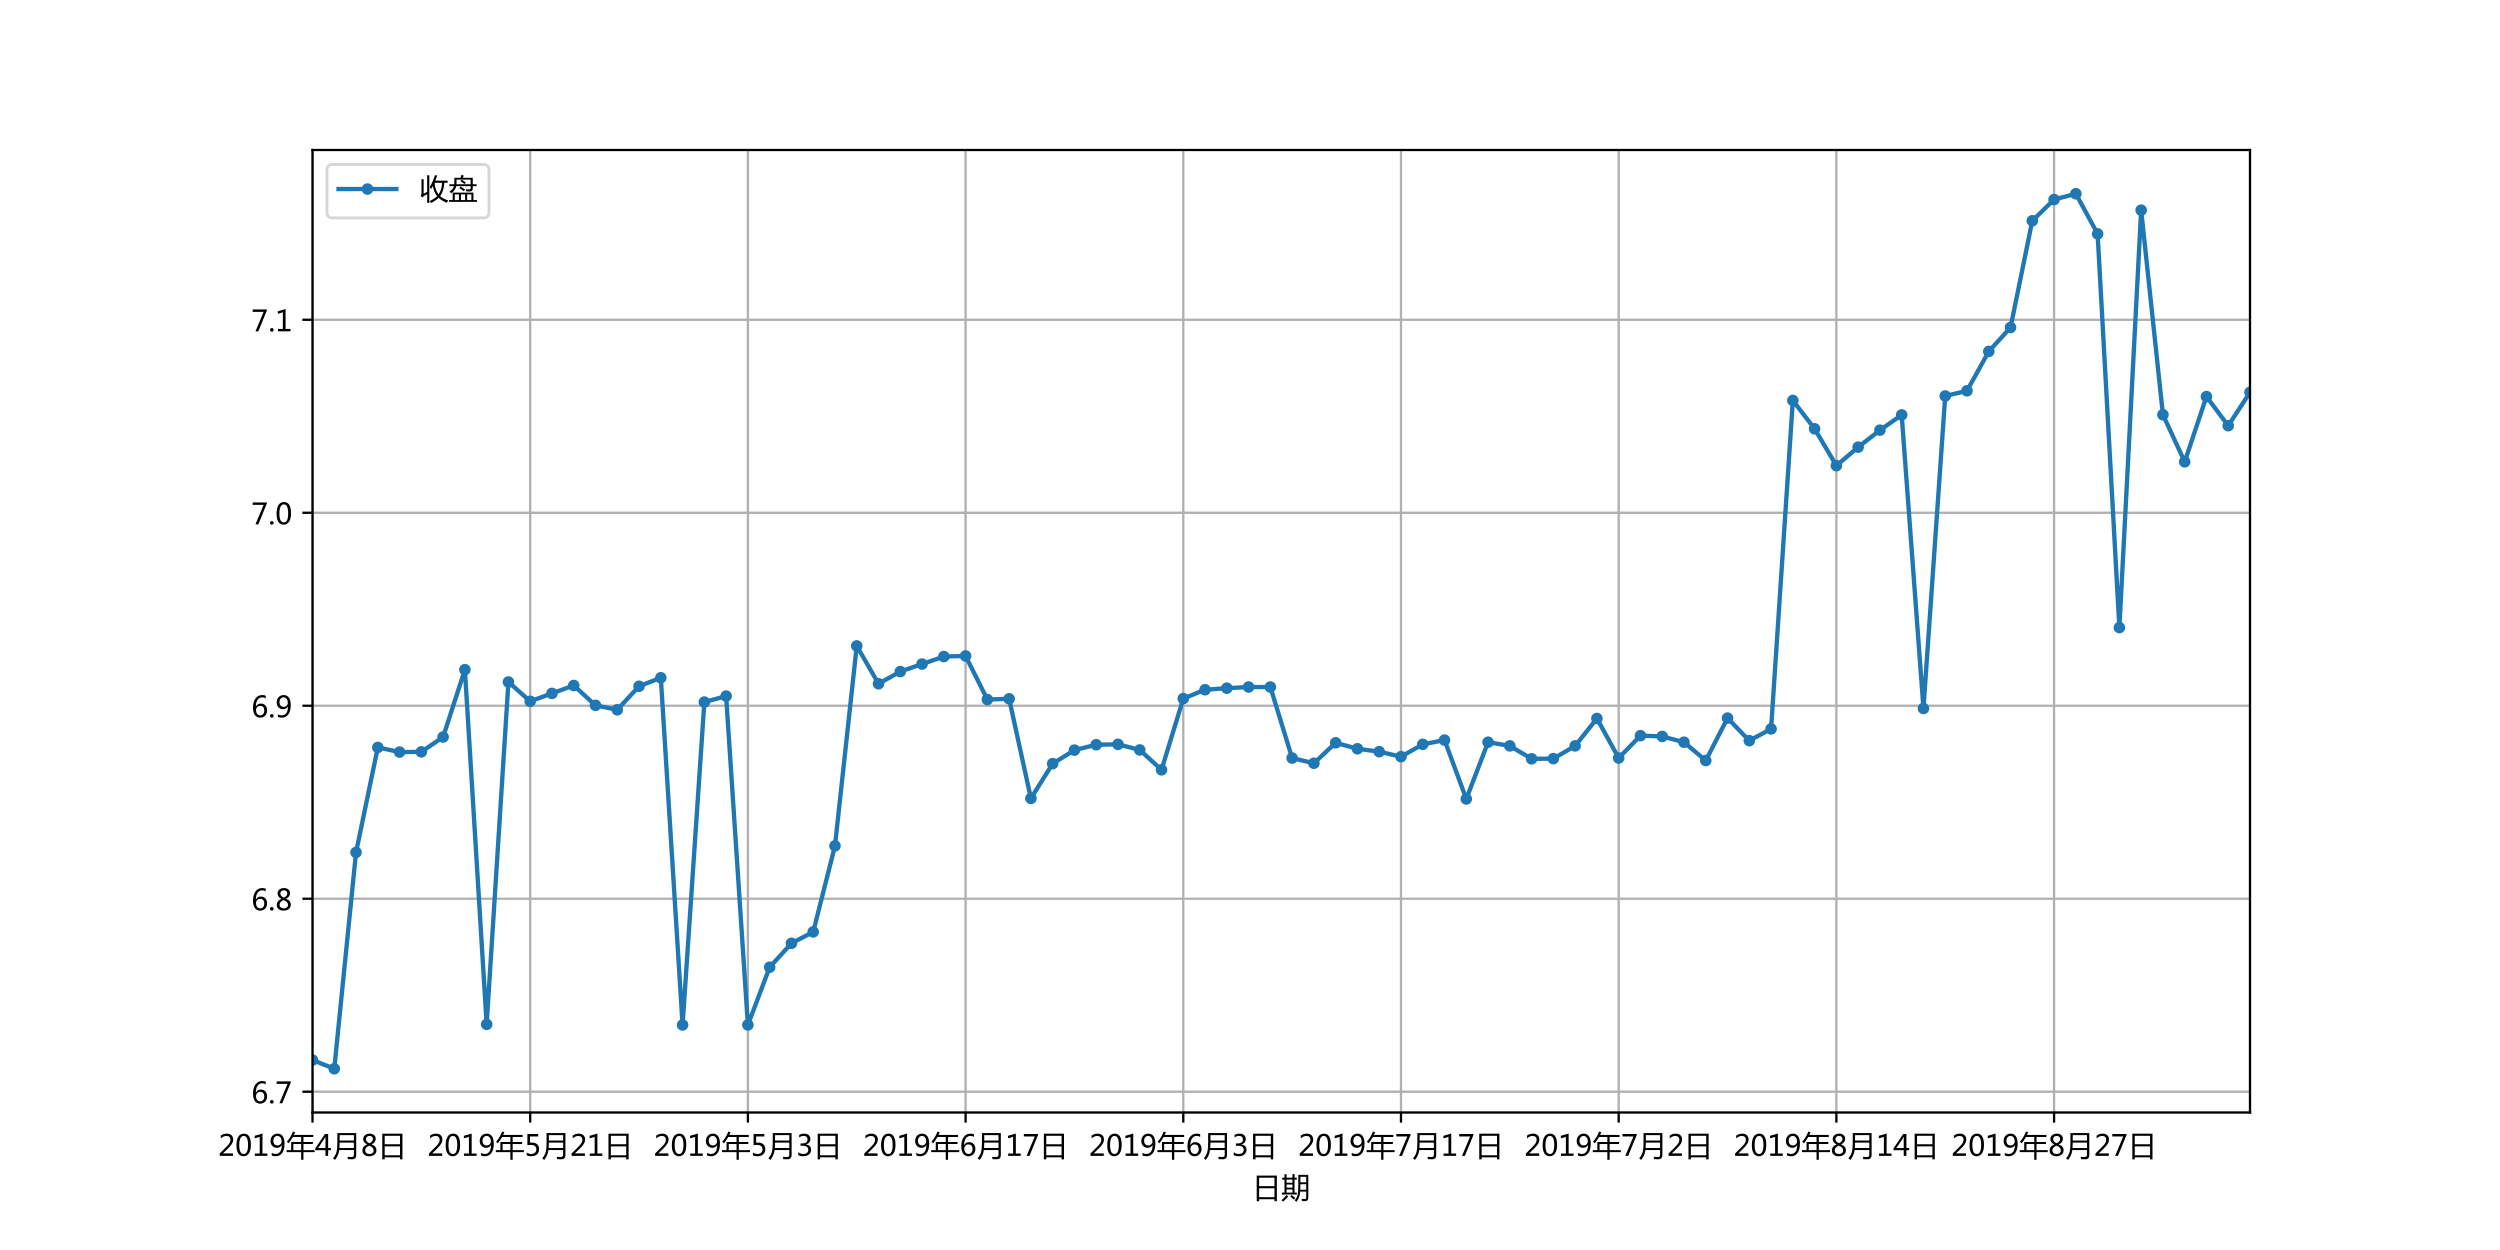 <?xml version="1.0" encoding="utf-8" standalone="no"?>
<!DOCTYPE svg PUBLIC "-//W3C//DTD SVG 1.1//EN"
  "http://www.w3.org/Graphics/SVG/1.1/DTD/svg11.dtd">
<!-- Created with matplotlib (http://matplotlib.org/) -->
<svg height="432pt" version="1.1" viewBox="0 0 864 432" width="864pt" xmlns="http://www.w3.org/2000/svg" xmlns:xlink="http://www.w3.org/1999/xlink">
 <defs>
  <style type="text/css">
*{stroke-linecap:butt;stroke-linejoin:round;}
  </style>
 </defs>
 <g id="figure_1">
  <g id="patch_1">
   <path d="M 0 432 
L 864 432 
L 864 0 
L 0 0 
z
" style="fill:#ffffff;"/>
  </g>
  <g id="axes_1">
   <g id="patch_2">
    <path d="M 108 384.48 
L 777.6 384.48 
L 777.6 51.84 
L 108 51.84 
z
" style="fill:#ffffff;"/>
   </g>
   <g id="matplotlib.axis_1">
    <g id="xtick_1">
     <g id="line2d_1">
      <path clip-path="url(#p404a7eee4e)" d="M 108 384.48 
L 108 51.84 
" style="fill:none;stroke:#b0b0b0;stroke-linecap:square;stroke-width:0.8;"/>
     </g>
     <g id="line2d_2">
      <defs>
       <path d="M 0 0 
L 0 3.5 
" id="mb144f1554c" style="stroke:#000000;stroke-width:0.8;"/>
      </defs>
      <g>
       <use style="stroke:#000000;stroke-width:0.8;" x="108" xlink:href="#mb144f1554c" y="384.48"/>
      </g>
     </g>
     <g id="text_1">
      <!-- 2019年4月8日 -->
      <defs>
       <path d="M 51.172 0 
L 5.172 0 
L 5.172 8.297 
L 27.156 30.219 
Q 36.234 39.312 39.312 44.609 
Q 42.391 49.906 42.391 55.562 
Q 42.391 62.016 38.766 65.453 
Q 35.156 68.891 28.328 68.891 
Q 18.219 68.891 9.031 60.297 
L 9.031 70.016 
Q 17.969 76.906 29.828 76.906 
Q 40.047 76.906 45.953 71.391 
Q 51.859 65.875 51.859 56.547 
Q 51.859 49.516 48.062 42.75 
Q 44.281 35.984 33.734 25.531 
L 16.5 8.688 
L 16.5 8.5 
L 51.172 8.5 
z
" id="MicrosoftYaHei-32"/>
       <path d="M 4.438 36.328 
Q 4.438 56.344 11.078 66.625 
Q 17.719 76.906 30.328 76.906 
Q 54.344 76.906 54.344 38.141 
Q 54.344 19 47.578 8.859 
Q 40.828 -1.266 28.609 -1.266 
Q 17.094 -1.266 10.766 8.344 
Q 4.438 17.969 4.438 36.328 
z
M 14.203 36.766 
Q 14.203 6.641 29.5 6.641 
Q 44.531 6.641 44.531 37.25 
Q 44.531 68.953 29.781 68.953 
Q 14.203 68.953 14.203 36.766 
z
" id="MicrosoftYaHei-30"/>
       <path d="M 52.594 0 
L 9.234 0 
L 9.234 8.25 
L 26.172 8.25 
L 26.172 65.672 
L 8.797 60.641 
L 8.797 69.438 
L 35.688 77.25 
L 35.688 8.25 
L 52.594 8.25 
z
" id="MicrosoftYaHei-31"/>
       <path d="M 9.031 10.25 
Q 15.281 6.641 22.516 6.641 
Q 32.672 6.641 38.25 14.641 
Q 43.844 22.656 43.844 37.406 
Q 43.75 37.312 43.656 37.406 
Q 38.672 27.938 26.906 27.938 
Q 17.391 27.938 11.141 34.469 
Q 4.891 41.016 4.891 51.469 
Q 4.891 62.594 11.719 69.75 
Q 18.562 76.906 29.438 76.906 
Q 40.719 76.906 47.062 68.047 
Q 53.422 59.188 53.422 42.234 
Q 53.422 21.297 45.219 10.016 
Q 37.016 -1.266 22.516 -1.266 
Q 14.547 -1.266 9.031 1.312 
z
M 14.547 52.688 
Q 14.547 45.062 18.453 40.594 
Q 22.359 36.141 29.25 36.141 
Q 35.203 36.141 39.25 40.203 
Q 43.312 44.281 43.312 50.094 
Q 43.312 58.25 39.281 63.594 
Q 35.25 68.953 28.656 68.953 
Q 22.562 68.953 18.547 64.312 
Q 14.547 59.672 14.547 52.688 
z
" id="MicrosoftYaHei-39"/>
       <path d="M 1.859 19.969 
L 17.578 19.969 
L 17.578 47.906 
L 52.156 47.906 
L 52.156 65.281 
L 23.438 65.281 
Q 16.844 53.422 8.688 43.406 
Q 6.156 46.141 2.641 48.875 
Q 16.5 64.5 23.438 83.938 
L 31.453 81.688 
Q 29.391 76.859 27.156 72.312 
L 94.344 72.312 
L 94.344 65.281 
L 60.062 65.281 
L 60.062 47.906 
L 92.672 47.906 
L 92.672 41.062 
L 60.062 41.062 
L 60.062 19.969 
L 98.734 19.969 
L 98.734 12.938 
L 60.062 12.938 
L 60.062 -13.422 
L 52.156 -13.422 
L 52.156 12.938 
L 1.859 12.938 
z
M 25.297 19.969 
L 52.156 19.969 
L 52.156 41.062 
L 25.297 41.062 
z
" id="MicrosoftYaHei-5e74"/>
       <path d="M 55.078 19.625 
L 45.406 19.625 
L 45.406 0 
L 36.141 0 
L 36.141 19.625 
L 0.875 19.625 
L 0.875 25.828 
L 34.328 75.641 
L 45.406 75.641 
L 45.406 27.203 
L 55.078 27.203 
z
M 36.141 27.203 
L 36.141 58.891 
Q 36.141 62.25 36.328 66.656 
L 36.141 66.656 
Q 35.453 64.797 33.25 60.844 
L 10.75 27.203 
z
" id="MicrosoftYaHei-34"/>
       <path d="M 25.047 20.062 
Q 22.859 1.219 10.359 -14.016 
Q 7.234 -10.984 3.609 -8.156 
Q 13.094 2.094 16.312 16.266 
Q 18.562 26.703 18.562 45.172 
L 18.562 78.953 
L 83.797 78.953 
L 83.797 2.781 
Q 83.797 -11.672 70.016 -11.672 
Q 64.266 -11.672 55.172 -11.469 
Q 54.688 -7.953 53.719 -3.266 
Q 62.703 -3.859 67.875 -3.859 
Q 75.781 -3.859 75.781 3.859 
L 75.781 20.062 
z
M 25.828 27.203 
L 75.781 27.203 
L 75.781 45.953 
L 26.562 45.953 
Q 26.562 36.188 25.828 27.203 
z
M 26.562 71.625 
L 26.562 53.078 
L 75.781 53.078 
L 75.781 71.625 
z
" id="MicrosoftYaHei-6708"/>
       <path d="M 21.391 39.797 
Q 7.859 46.094 7.859 58.062 
Q 7.859 66.406 14.203 71.656 
Q 20.562 76.906 30.422 76.906 
Q 39.453 76.906 45.312 71.969 
Q 51.172 67.047 51.172 59.234 
Q 51.172 46.625 37.062 39.844 
L 37.062 39.656 
Q 53.609 33.688 53.609 19.344 
Q 53.609 9.906 46.797 4.312 
Q 39.984 -1.266 27.781 -1.266 
Q 17.781 -1.266 11.469 4.25 
Q 5.172 9.766 5.172 18.562 
Q 5.172 33.016 21.391 39.594 
z
M 41.5 58.109 
Q 41.5 63.188 38.328 66.109 
Q 35.156 69.047 29.734 69.047 
Q 24.656 69.047 21.094 65.984 
Q 17.531 62.938 17.531 58.203 
Q 17.531 48.734 29.391 43.797 
Q 41.5 48.828 41.5 58.109 
z
M 28.812 35.25 
Q 14.797 29.594 14.797 19.047 
Q 14.797 13.578 18.891 10.062 
Q 23 6.547 29.594 6.547 
Q 35.984 6.547 39.984 10.031 
Q 44 13.531 44 18.75 
Q 44 29.734 28.812 35.25 
z
" id="MicrosoftYaHei-38"/>
       <path d="M 15.234 76.703 
L 84.859 76.703 
L 84.859 -11.969 
L 76.562 -11.969 
L 76.562 -5.031 
L 23.531 -5.031 
L 23.531 -11.969 
L 15.234 -11.969 
z
M 23.531 32.859 
L 23.531 2.094 
L 76.562 2.094 
L 76.562 32.859 
z
M 23.531 69.391 
L 23.531 40.188 
L 76.562 40.188 
L 76.562 69.391 
z
" id="MicrosoftYaHei-65e5"/>
      </defs>
      <g transform="translate(75.408 399.474)scale(0.1 -0.1)">
       <use xlink:href="#MicrosoftYaHei-32"/>
       <use x="58.643" xlink:href="#MicrosoftYaHei-30"/>
       <use x="117.285" xlink:href="#MicrosoftYaHei-31"/>
       <use x="175.928" xlink:href="#MicrosoftYaHei-39"/>
       <use x="234.57" xlink:href="#MicrosoftYaHei-5e74"/>
       <use x="334.57" xlink:href="#MicrosoftYaHei-34"/>
       <use x="393.213" xlink:href="#MicrosoftYaHei-6708"/>
       <use x="493.213" xlink:href="#MicrosoftYaHei-38"/>
       <use x="551.855" xlink:href="#MicrosoftYaHei-65e5"/>
      </g>
     </g>
    </g>
    <g id="xtick_2">
     <g id="line2d_3">
      <path clip-path="url(#p404a7eee4e)" d="M 183.236 384.48 
L 183.236 51.84 
" style="fill:none;stroke:#b0b0b0;stroke-linecap:square;stroke-width:0.8;"/>
     </g>
     <g id="line2d_4">
      <g>
       <use style="stroke:#000000;stroke-width:0.8;" x="183.236" xlink:href="#mb144f1554c" y="384.48"/>
      </g>
     </g>
     <g id="text_2">
      <!-- 2019年5月21日 -->
      <defs>
       <path d="M 8.641 11.625 
Q 16.266 6.641 24.516 6.641 
Q 32.328 6.641 37.109 11 
Q 41.891 15.375 41.891 22.609 
Q 41.891 29.891 37.031 33.891 
Q 32.172 37.891 22.953 37.891 
Q 18.5 37.891 10.984 37.203 
L 10.984 75.641 
L 48.188 75.641 
L 48.188 67.188 
L 19.875 67.188 
L 19.875 45.797 
Q 24.125 46.047 26.266 46.047 
Q 38.234 46.047 44.922 39.984 
Q 51.609 33.938 51.609 23.297 
Q 51.609 12.312 44.422 5.516 
Q 37.25 -1.266 24.609 -1.266 
Q 14.016 -1.266 8.641 1.859 
z
" id="MicrosoftYaHei-35"/>
      </defs>
      <g transform="translate(147.712 399.474)scale(0.1 -0.1)">
       <use xlink:href="#MicrosoftYaHei-32"/>
       <use x="58.643" xlink:href="#MicrosoftYaHei-30"/>
       <use x="117.285" xlink:href="#MicrosoftYaHei-31"/>
       <use x="175.928" xlink:href="#MicrosoftYaHei-39"/>
       <use x="234.57" xlink:href="#MicrosoftYaHei-5e74"/>
       <use x="334.57" xlink:href="#MicrosoftYaHei-35"/>
       <use x="393.213" xlink:href="#MicrosoftYaHei-6708"/>
       <use x="493.213" xlink:href="#MicrosoftYaHei-32"/>
       <use x="551.855" xlink:href="#MicrosoftYaHei-31"/>
       <use x="610.498" xlink:href="#MicrosoftYaHei-65e5"/>
      </g>
     </g>
    </g>
    <g id="xtick_3">
     <g id="line2d_5">
      <path clip-path="url(#p404a7eee4e)" d="M 258.472 384.48 
L 258.472 51.84 
" style="fill:none;stroke:#b0b0b0;stroke-linecap:square;stroke-width:0.8;"/>
     </g>
     <g id="line2d_6">
      <g>
       <use style="stroke:#000000;stroke-width:0.8;" x="258.472" xlink:href="#mb144f1554c" y="384.48"/>
      </g>
     </g>
     <g id="text_3">
      <!-- 2019年5月3日 -->
      <defs>
       <path d="M 6.984 12.641 
Q 14.75 6.641 24.516 6.641 
Q 32.328 6.641 36.891 10.469 
Q 41.453 14.312 41.453 20.75 
Q 41.453 35.109 20.906 35.109 
L 14.594 35.109 
L 14.594 43.016 
L 20.609 43.016 
Q 38.812 43.016 38.812 56.5 
Q 38.812 68.953 24.906 68.953 
Q 16.938 68.953 9.906 63.578 
L 9.906 72.609 
Q 17.328 76.906 27.25 76.906 
Q 36.922 76.906 42.781 71.844 
Q 48.641 66.797 48.641 58.734 
Q 48.641 43.891 33.5 39.656 
L 33.5 39.453 
Q 41.703 38.578 46.453 33.672 
Q 51.219 28.766 51.219 21.438 
Q 51.219 11.234 43.875 4.984 
Q 36.531 -1.266 24.312 -1.266 
Q 13.578 -1.266 6.984 2.734 
z
" id="MicrosoftYaHei-33"/>
      </defs>
      <g transform="translate(225.88 399.474)scale(0.1 -0.1)">
       <use xlink:href="#MicrosoftYaHei-32"/>
       <use x="58.643" xlink:href="#MicrosoftYaHei-30"/>
       <use x="117.285" xlink:href="#MicrosoftYaHei-31"/>
       <use x="175.928" xlink:href="#MicrosoftYaHei-39"/>
       <use x="234.57" xlink:href="#MicrosoftYaHei-5e74"/>
       <use x="334.57" xlink:href="#MicrosoftYaHei-35"/>
       <use x="393.213" xlink:href="#MicrosoftYaHei-6708"/>
       <use x="493.213" xlink:href="#MicrosoftYaHei-33"/>
       <use x="551.855" xlink:href="#MicrosoftYaHei-65e5"/>
      </g>
     </g>
    </g>
    <g id="xtick_4">
     <g id="line2d_7">
      <path clip-path="url(#p404a7eee4e)" d="M 333.708 384.48 
L 333.708 51.84 
" style="fill:none;stroke:#b0b0b0;stroke-linecap:square;stroke-width:0.8;"/>
     </g>
     <g id="line2d_8">
      <g>
       <use style="stroke:#000000;stroke-width:0.8;" x="333.708" xlink:href="#mb144f1554c" y="384.48"/>
      </g>
     </g>
     <g id="text_4">
      <!-- 2019年6月17日 -->
      <defs>
       <path d="M 49.703 65.922 
Q 43.797 68.953 37.359 68.953 
Q 27.547 68.953 21.578 60.406 
Q 15.625 51.859 15.531 37.062 
L 15.766 37.062 
Q 21.141 47.469 32.906 47.469 
Q 42.719 47.469 48.578 41.062 
Q 54.438 34.672 54.438 24.078 
Q 54.438 12.984 47.672 5.859 
Q 40.922 -1.266 30.422 -1.266 
Q 18.891 -1.266 12.328 7.734 
Q 5.766 16.75 5.766 33.297 
Q 5.766 53.328 14.375 65.109 
Q 23 76.906 37.062 76.906 
Q 45.125 76.906 49.703 74.703 
z
M 16.109 24.75 
Q 16.109 17.281 20.094 11.953 
Q 24.078 6.641 30.672 6.641 
Q 36.922 6.641 40.828 11.234 
Q 44.734 15.828 44.734 23.047 
Q 44.734 30.859 41.047 35.203 
Q 37.359 39.547 30.562 39.547 
Q 24.125 39.547 20.109 35.156 
Q 16.109 30.766 16.109 24.75 
z
" id="MicrosoftYaHei-36"/>
       <path d="M 53.766 72.312 
L 24.172 0 
L 14.266 0 
L 42.391 67.188 
L 4.594 67.188 
L 4.594 75.641 
L 53.766 75.641 
z
" id="MicrosoftYaHei-37"/>
      </defs>
      <g transform="translate(298.184 399.474)scale(0.1 -0.1)">
       <use xlink:href="#MicrosoftYaHei-32"/>
       <use x="58.643" xlink:href="#MicrosoftYaHei-30"/>
       <use x="117.285" xlink:href="#MicrosoftYaHei-31"/>
       <use x="175.928" xlink:href="#MicrosoftYaHei-39"/>
       <use x="234.57" xlink:href="#MicrosoftYaHei-5e74"/>
       <use x="334.57" xlink:href="#MicrosoftYaHei-36"/>
       <use x="393.213" xlink:href="#MicrosoftYaHei-6708"/>
       <use x="493.213" xlink:href="#MicrosoftYaHei-31"/>
       <use x="551.855" xlink:href="#MicrosoftYaHei-37"/>
       <use x="610.498" xlink:href="#MicrosoftYaHei-65e5"/>
      </g>
     </g>
    </g>
    <g id="xtick_5">
     <g id="line2d_9">
      <path clip-path="url(#p404a7eee4e)" d="M 408.944 384.48 
L 408.944 51.84 
" style="fill:none;stroke:#b0b0b0;stroke-linecap:square;stroke-width:0.8;"/>
     </g>
     <g id="line2d_10">
      <g>
       <use style="stroke:#000000;stroke-width:0.8;" x="408.944" xlink:href="#mb144f1554c" y="384.48"/>
      </g>
     </g>
     <g id="text_5">
      <!-- 2019年6月3日 -->
      <g transform="translate(376.352 399.474)scale(0.1 -0.1)">
       <use xlink:href="#MicrosoftYaHei-32"/>
       <use x="58.643" xlink:href="#MicrosoftYaHei-30"/>
       <use x="117.285" xlink:href="#MicrosoftYaHei-31"/>
       <use x="175.928" xlink:href="#MicrosoftYaHei-39"/>
       <use x="234.57" xlink:href="#MicrosoftYaHei-5e74"/>
       <use x="334.57" xlink:href="#MicrosoftYaHei-36"/>
       <use x="393.213" xlink:href="#MicrosoftYaHei-6708"/>
       <use x="493.213" xlink:href="#MicrosoftYaHei-33"/>
       <use x="551.855" xlink:href="#MicrosoftYaHei-65e5"/>
      </g>
     </g>
    </g>
    <g id="xtick_6">
     <g id="line2d_11">
      <path clip-path="url(#p404a7eee4e)" d="M 484.18 384.48 
L 484.18 51.84 
" style="fill:none;stroke:#b0b0b0;stroke-linecap:square;stroke-width:0.8;"/>
     </g>
     <g id="line2d_12">
      <g>
       <use style="stroke:#000000;stroke-width:0.8;" x="484.18" xlink:href="#mb144f1554c" y="384.48"/>
      </g>
     </g>
     <g id="text_6">
      <!-- 2019年7月17日 -->
      <g transform="translate(448.656 399.474)scale(0.1 -0.1)">
       <use xlink:href="#MicrosoftYaHei-32"/>
       <use x="58.643" xlink:href="#MicrosoftYaHei-30"/>
       <use x="117.285" xlink:href="#MicrosoftYaHei-31"/>
       <use x="175.928" xlink:href="#MicrosoftYaHei-39"/>
       <use x="234.57" xlink:href="#MicrosoftYaHei-5e74"/>
       <use x="334.57" xlink:href="#MicrosoftYaHei-37"/>
       <use x="393.213" xlink:href="#MicrosoftYaHei-6708"/>
       <use x="493.213" xlink:href="#MicrosoftYaHei-31"/>
       <use x="551.855" xlink:href="#MicrosoftYaHei-37"/>
       <use x="610.498" xlink:href="#MicrosoftYaHei-65e5"/>
      </g>
     </g>
    </g>
    <g id="xtick_7">
     <g id="line2d_13">
      <path clip-path="url(#p404a7eee4e)" d="M 559.416 384.48 
L 559.416 51.84 
" style="fill:none;stroke:#b0b0b0;stroke-linecap:square;stroke-width:0.8;"/>
     </g>
     <g id="line2d_14">
      <g>
       <use style="stroke:#000000;stroke-width:0.8;" x="559.416" xlink:href="#mb144f1554c" y="384.48"/>
      </g>
     </g>
     <g id="text_7">
      <!-- 2019年7月2日 -->
      <g transform="translate(526.824 399.474)scale(0.1 -0.1)">
       <use xlink:href="#MicrosoftYaHei-32"/>
       <use x="58.643" xlink:href="#MicrosoftYaHei-30"/>
       <use x="117.285" xlink:href="#MicrosoftYaHei-31"/>
       <use x="175.928" xlink:href="#MicrosoftYaHei-39"/>
       <use x="234.57" xlink:href="#MicrosoftYaHei-5e74"/>
       <use x="334.57" xlink:href="#MicrosoftYaHei-37"/>
       <use x="393.213" xlink:href="#MicrosoftYaHei-6708"/>
       <use x="493.213" xlink:href="#MicrosoftYaHei-32"/>
       <use x="551.855" xlink:href="#MicrosoftYaHei-65e5"/>
      </g>
     </g>
    </g>
    <g id="xtick_8">
     <g id="line2d_15">
      <path clip-path="url(#p404a7eee4e)" d="M 634.652 384.48 
L 634.652 51.84 
" style="fill:none;stroke:#b0b0b0;stroke-linecap:square;stroke-width:0.8;"/>
     </g>
     <g id="line2d_16">
      <g>
       <use style="stroke:#000000;stroke-width:0.8;" x="634.652" xlink:href="#mb144f1554c" y="384.48"/>
      </g>
     </g>
     <g id="text_8">
      <!-- 2019年8月14日 -->
      <g transform="translate(599.127 399.474)scale(0.1 -0.1)">
       <use xlink:href="#MicrosoftYaHei-32"/>
       <use x="58.643" xlink:href="#MicrosoftYaHei-30"/>
       <use x="117.285" xlink:href="#MicrosoftYaHei-31"/>
       <use x="175.928" xlink:href="#MicrosoftYaHei-39"/>
       <use x="234.57" xlink:href="#MicrosoftYaHei-5e74"/>
       <use x="334.57" xlink:href="#MicrosoftYaHei-38"/>
       <use x="393.213" xlink:href="#MicrosoftYaHei-6708"/>
       <use x="493.213" xlink:href="#MicrosoftYaHei-31"/>
       <use x="551.855" xlink:href="#MicrosoftYaHei-34"/>
       <use x="610.498" xlink:href="#MicrosoftYaHei-65e5"/>
      </g>
     </g>
    </g>
    <g id="xtick_9">
     <g id="line2d_17">
      <path clip-path="url(#p404a7eee4e)" d="M 709.888 384.48 
L 709.888 51.84 
" style="fill:none;stroke:#b0b0b0;stroke-linecap:square;stroke-width:0.8;"/>
     </g>
     <g id="line2d_18">
      <g>
       <use style="stroke:#000000;stroke-width:0.8;" x="709.888" xlink:href="#mb144f1554c" y="384.48"/>
      </g>
     </g>
     <g id="text_9">
      <!-- 2019年8月27日 -->
      <g transform="translate(674.363 399.474)scale(0.1 -0.1)">
       <use xlink:href="#MicrosoftYaHei-32"/>
       <use x="58.643" xlink:href="#MicrosoftYaHei-30"/>
       <use x="117.285" xlink:href="#MicrosoftYaHei-31"/>
       <use x="175.928" xlink:href="#MicrosoftYaHei-39"/>
       <use x="234.57" xlink:href="#MicrosoftYaHei-5e74"/>
       <use x="334.57" xlink:href="#MicrosoftYaHei-38"/>
       <use x="393.213" xlink:href="#MicrosoftYaHei-6708"/>
       <use x="493.213" xlink:href="#MicrosoftYaHei-32"/>
       <use x="551.855" xlink:href="#MicrosoftYaHei-37"/>
       <use x="610.498" xlink:href="#MicrosoftYaHei-65e5"/>
      </g>
     </g>
    </g>
    <g id="text_10">
     <!-- 日期 -->
     <defs>
      <path d="M 58.891 79.156 
L 93.453 79.156 
L 93.453 -0.047 
Q 93.453 -11.578 82.516 -11.578 
Q 77.047 -11.578 71.781 -11.281 
Q 71.391 -8.062 70.609 -3.766 
Q 77.734 -4.438 80.859 -4.438 
Q 86.234 -4.438 86.234 0.922 
L 86.234 21.438 
L 65.328 21.438 
Q 64.266 0.047 52.344 -14.109 
Q 49.703 -11.375 46.484 -8.641 
Q 54.391 0.438 56.547 10.203 
Q 58.891 19.578 58.891 42.828 
z
M 1.953 17.828 
L 11.141 17.828 
L 11.141 62.938 
L 3.125 62.938 
L 3.125 69.578 
L 11.141 69.578 
L 11.141 81.5 
L 18.359 81.5 
L 18.359 69.578 
L 38.672 69.578 
L 38.672 81.891 
L 45.906 81.891 
L 45.906 69.578 
L 53.812 69.578 
L 53.812 62.938 
L 45.906 62.938 
L 45.906 17.828 
L 53.719 17.828 
L 53.719 11.188 
L 1.953 11.188 
z
M 65.766 27.875 
L 86.234 27.875 
L 86.234 47.016 
L 66.109 47.016 
Q 66.219 34.422 65.766 27.875 
z
M 86.234 72.516 
L 66.109 72.516 
L 66.109 53.469 
L 86.234 53.469 
z
M 18.359 17.828 
L 38.672 17.828 
L 38.672 28.766 
L 18.359 28.766 
z
M 18.359 35.016 
L 38.672 35.016 
L 38.672 45.844 
L 18.359 45.844 
z
M 18.359 52.094 
L 38.672 52.094 
L 38.672 62.938 
L 18.359 62.938 
z
M 18.359 9.328 
L 24.312 4.641 
Q 14.453 -6 6.344 -13.234 
Q 4.297 -10.891 1.172 -8.062 
Q 10.453 -0.141 18.359 9.328 
z
M 31.156 4.734 
L 35.844 9.516 
Q 42.672 4.438 48.734 -0.734 
L 43.562 -6.297 
Q 38.094 -0.828 31.156 4.734 
z
" id="MicrosoftYaHei-671f"/>
     </defs>
     <g transform="translate(432.8 413.953)scale(0.1 -0.1)">
      <use xlink:href="#MicrosoftYaHei-65e5"/>
      <use x="100" xlink:href="#MicrosoftYaHei-671f"/>
     </g>
    </g>
   </g>
   <g id="matplotlib.axis_2">
    <g id="ytick_1">
     <g id="line2d_19">
      <path clip-path="url(#p404a7eee4e)" d="M 108 377.297 
L 777.6 377.297 
" style="fill:none;stroke:#b0b0b0;stroke-linecap:square;stroke-width:0.8;"/>
     </g>
     <g id="line2d_20">
      <defs>
       <path d="M 0 0 
L -3.5 0 
" id="m9c68a8dfea" style="stroke:#000000;stroke-width:0.8;"/>
      </defs>
      <g>
       <use style="stroke:#000000;stroke-width:0.8;" x="108" xlink:href="#m9c68a8dfea" y="377.297"/>
      </g>
     </g>
     <g id="text_11">
      <!-- 6.7 -->
      <defs>
       <path d="M 5.812 5.031 
Q 5.812 7.672 7.609 9.469 
Q 9.422 11.281 12.109 11.281 
Q 14.844 11.281 16.641 9.453 
Q 18.453 7.625 18.453 5.031 
Q 18.453 2.484 16.641 0.656 
Q 14.844 -1.172 12.062 -1.172 
Q 9.375 -1.172 7.594 0.656 
Q 5.812 2.484 5.812 5.031 
z
" id="MicrosoftYaHei-2e"/>
      </defs>
      <g transform="translate(86.864 381.294)scale(0.1 -0.1)">
       <use xlink:href="#MicrosoftYaHei-36"/>
       <use x="58.643" xlink:href="#MicrosoftYaHei-2e"/>
       <use x="82.715" xlink:href="#MicrosoftYaHei-37"/>
      </g>
     </g>
    </g>
    <g id="ytick_2">
     <g id="line2d_21">
      <path clip-path="url(#p404a7eee4e)" d="M 108 310.601 
L 777.6 310.601 
" style="fill:none;stroke:#b0b0b0;stroke-linecap:square;stroke-width:0.8;"/>
     </g>
     <g id="line2d_22">
      <g>
       <use style="stroke:#000000;stroke-width:0.8;" x="108" xlink:href="#m9c68a8dfea" y="310.601"/>
      </g>
     </g>
     <g id="text_12">
      <!-- 6.8 -->
      <g transform="translate(86.864 314.598)scale(0.1 -0.1)">
       <use xlink:href="#MicrosoftYaHei-36"/>
       <use x="58.643" xlink:href="#MicrosoftYaHei-2e"/>
       <use x="82.715" xlink:href="#MicrosoftYaHei-38"/>
      </g>
     </g>
    </g>
    <g id="ytick_3">
     <g id="line2d_23">
      <path clip-path="url(#p404a7eee4e)" d="M 108 243.905 
L 777.6 243.905 
" style="fill:none;stroke:#b0b0b0;stroke-linecap:square;stroke-width:0.8;"/>
     </g>
     <g id="line2d_24">
      <g>
       <use style="stroke:#000000;stroke-width:0.8;" x="108" xlink:href="#m9c68a8dfea" y="243.905"/>
      </g>
     </g>
     <g id="text_13">
      <!-- 6.9 -->
      <g transform="translate(86.864 247.902)scale(0.1 -0.1)">
       <use xlink:href="#MicrosoftYaHei-36"/>
       <use x="58.643" xlink:href="#MicrosoftYaHei-2e"/>
       <use x="82.715" xlink:href="#MicrosoftYaHei-39"/>
      </g>
     </g>
    </g>
    <g id="ytick_4">
     <g id="line2d_25">
      <path clip-path="url(#p404a7eee4e)" d="M 108 177.209 
L 777.6 177.209 
" style="fill:none;stroke:#b0b0b0;stroke-linecap:square;stroke-width:0.8;"/>
     </g>
     <g id="line2d_26">
      <g>
       <use style="stroke:#000000;stroke-width:0.8;" x="108" xlink:href="#m9c68a8dfea" y="177.209"/>
      </g>
     </g>
     <g id="text_14">
      <!-- 7.0 -->
      <g transform="translate(86.864 181.205)scale(0.1 -0.1)">
       <use xlink:href="#MicrosoftYaHei-37"/>
       <use x="58.643" xlink:href="#MicrosoftYaHei-2e"/>
       <use x="82.715" xlink:href="#MicrosoftYaHei-30"/>
      </g>
     </g>
    </g>
    <g id="ytick_5">
     <g id="line2d_27">
      <path clip-path="url(#p404a7eee4e)" d="M 108 110.513 
L 777.6 110.513 
" style="fill:none;stroke:#b0b0b0;stroke-linecap:square;stroke-width:0.8;"/>
     </g>
     <g id="line2d_28">
      <g>
       <use style="stroke:#000000;stroke-width:0.8;" x="108" xlink:href="#m9c68a8dfea" y="110.513"/>
      </g>
     </g>
     <g id="text_15">
      <!-- 7.1 -->
      <g transform="translate(86.864 114.509)scale(0.1 -0.1)">
       <use xlink:href="#MicrosoftYaHei-37"/>
       <use x="58.643" xlink:href="#MicrosoftYaHei-2e"/>
       <use x="82.715" xlink:href="#MicrosoftYaHei-31"/>
      </g>
     </g>
    </g>
   </g>
   <g id="line2d_29">
    <path clip-path="url(#p404a7eee4e)" d="M 108 366.359 
L 115.524 369.36 
L 123.047 294.594 
L 130.571 258.311 
L 138.094 259.912 
L 145.618 259.845 
L 153.142 254.709 
L 160.665 231.433 
L 168.189 354.02 
L 175.712 235.701 
L 183.236 242.371 
L 190.76 239.636 
L 198.283 236.902 
L 205.807 243.771 
L 213.33 245.305 
L 220.854 237.168 
L 228.378 234.234 
L 235.901 354.22 
L 243.425 242.637 
L 250.948 240.57 
L 258.472 354.22 
L 265.996 334.278 
L 273.519 326.008 
L 281.043 322.072 
L 288.566 292.326 
L 296.09 223.229 
L 303.613 236.301 
L 311.137 232.099 
L 318.661 229.498 
L 326.184 226.897 
L 333.708 226.697 
L 341.231 241.77 
L 348.755 241.504 
L 356.279 275.919 
L 363.802 263.914 
L 371.326 259.245 
L 378.849 257.377 
L 386.373 257.244 
L 393.897 259.178 
L 401.42 266.048 
L 408.944 241.437 
L 416.467 238.369 
L 423.991 237.835 
L 431.515 237.435 
L 439.038 237.435 
L 446.562 261.979 
L 454.085 263.78 
L 461.609 256.71 
L 469.133 258.778 
L 476.656 259.778 
L 484.18 261.512 
L 491.703 257.244 
L 499.227 255.777 
L 506.751 276.119 
L 514.274 256.51 
L 521.798 257.777 
L 529.321 262.246 
L 536.845 262.179 
L 544.369 257.777 
L 551.892 248.307 
L 559.416 261.979 
L 566.939 254.243 
L 574.463 254.509 
L 581.987 256.51 
L 589.51 262.846 
L 597.034 248.173 
L 604.557 255.977 
L 612.081 251.908 
L 619.604 138.391 
L 627.128 148.196 
L 634.652 160.935 
L 642.175 154.532 
L 649.699 148.663 
L 657.222 143.394 
L 664.746 244.838 
L 672.27 136.857 
L 679.793 135.057 
L 687.317 121.451 
L 694.84 113.18 
L 702.364 76.297 
L 709.888 68.961 
L 717.411 66.96 
L 724.935 80.833 
L 732.458 216.893 
L 739.982 72.629 
L 747.506 143.327 
L 755.029 159.601 
L 762.553 137.058 
L 770.076 147.129 
L 777.6 135.59 
" style="fill:none;stroke:#1f77b4;stroke-linecap:square;stroke-width:1.5;"/>
    <defs>
     <path d="M 0 1.5 
C 0.398 1.5 0.779 1.342 1.061 1.061 
C 1.342 0.779 1.5 0.398 1.5 0 
C 1.5 -0.398 1.342 -0.779 1.061 -1.061 
C 0.779 -1.342 0.398 -1.5 0 -1.5 
C -0.398 -1.5 -0.779 -1.342 -1.061 -1.061 
C -1.342 -0.779 -1.5 -0.398 -1.5 0 
C -1.5 0.398 -1.342 0.779 -1.061 1.061 
C -0.779 1.342 -0.398 1.5 0 1.5 
z
" id="me8aa78a7b1" style="stroke:#1f77b4;"/>
    </defs>
    <g clip-path="url(#p404a7eee4e)">
     <use style="fill:#1f77b4;stroke:#1f77b4;" x="108" xlink:href="#me8aa78a7b1" y="366.359"/>
     <use style="fill:#1f77b4;stroke:#1f77b4;" x="115.524" xlink:href="#me8aa78a7b1" y="369.36"/>
     <use style="fill:#1f77b4;stroke:#1f77b4;" x="123.047" xlink:href="#me8aa78a7b1" y="294.594"/>
     <use style="fill:#1f77b4;stroke:#1f77b4;" x="130.571" xlink:href="#me8aa78a7b1" y="258.311"/>
     <use style="fill:#1f77b4;stroke:#1f77b4;" x="138.094" xlink:href="#me8aa78a7b1" y="259.912"/>
     <use style="fill:#1f77b4;stroke:#1f77b4;" x="145.618" xlink:href="#me8aa78a7b1" y="259.845"/>
     <use style="fill:#1f77b4;stroke:#1f77b4;" x="153.142" xlink:href="#me8aa78a7b1" y="254.709"/>
     <use style="fill:#1f77b4;stroke:#1f77b4;" x="160.665" xlink:href="#me8aa78a7b1" y="231.433"/>
     <use style="fill:#1f77b4;stroke:#1f77b4;" x="168.189" xlink:href="#me8aa78a7b1" y="354.02"/>
     <use style="fill:#1f77b4;stroke:#1f77b4;" x="175.712" xlink:href="#me8aa78a7b1" y="235.701"/>
     <use style="fill:#1f77b4;stroke:#1f77b4;" x="183.236" xlink:href="#me8aa78a7b1" y="242.371"/>
     <use style="fill:#1f77b4;stroke:#1f77b4;" x="190.76" xlink:href="#me8aa78a7b1" y="239.636"/>
     <use style="fill:#1f77b4;stroke:#1f77b4;" x="198.283" xlink:href="#me8aa78a7b1" y="236.902"/>
     <use style="fill:#1f77b4;stroke:#1f77b4;" x="205.807" xlink:href="#me8aa78a7b1" y="243.771"/>
     <use style="fill:#1f77b4;stroke:#1f77b4;" x="213.33" xlink:href="#me8aa78a7b1" y="245.305"/>
     <use style="fill:#1f77b4;stroke:#1f77b4;" x="220.854" xlink:href="#me8aa78a7b1" y="237.168"/>
     <use style="fill:#1f77b4;stroke:#1f77b4;" x="228.378" xlink:href="#me8aa78a7b1" y="234.234"/>
     <use style="fill:#1f77b4;stroke:#1f77b4;" x="235.901" xlink:href="#me8aa78a7b1" y="354.22"/>
     <use style="fill:#1f77b4;stroke:#1f77b4;" x="243.425" xlink:href="#me8aa78a7b1" y="242.637"/>
     <use style="fill:#1f77b4;stroke:#1f77b4;" x="250.948" xlink:href="#me8aa78a7b1" y="240.57"/>
     <use style="fill:#1f77b4;stroke:#1f77b4;" x="258.472" xlink:href="#me8aa78a7b1" y="354.22"/>
     <use style="fill:#1f77b4;stroke:#1f77b4;" x="265.996" xlink:href="#me8aa78a7b1" y="334.278"/>
     <use style="fill:#1f77b4;stroke:#1f77b4;" x="273.519" xlink:href="#me8aa78a7b1" y="326.008"/>
     <use style="fill:#1f77b4;stroke:#1f77b4;" x="281.043" xlink:href="#me8aa78a7b1" y="322.072"/>
     <use style="fill:#1f77b4;stroke:#1f77b4;" x="288.566" xlink:href="#me8aa78a7b1" y="292.326"/>
     <use style="fill:#1f77b4;stroke:#1f77b4;" x="296.09" xlink:href="#me8aa78a7b1" y="223.229"/>
     <use style="fill:#1f77b4;stroke:#1f77b4;" x="303.613" xlink:href="#me8aa78a7b1" y="236.301"/>
     <use style="fill:#1f77b4;stroke:#1f77b4;" x="311.137" xlink:href="#me8aa78a7b1" y="232.099"/>
     <use style="fill:#1f77b4;stroke:#1f77b4;" x="318.661" xlink:href="#me8aa78a7b1" y="229.498"/>
     <use style="fill:#1f77b4;stroke:#1f77b4;" x="326.184" xlink:href="#me8aa78a7b1" y="226.897"/>
     <use style="fill:#1f77b4;stroke:#1f77b4;" x="333.708" xlink:href="#me8aa78a7b1" y="226.697"/>
     <use style="fill:#1f77b4;stroke:#1f77b4;" x="341.231" xlink:href="#me8aa78a7b1" y="241.77"/>
     <use style="fill:#1f77b4;stroke:#1f77b4;" x="348.755" xlink:href="#me8aa78a7b1" y="241.504"/>
     <use style="fill:#1f77b4;stroke:#1f77b4;" x="356.279" xlink:href="#me8aa78a7b1" y="275.919"/>
     <use style="fill:#1f77b4;stroke:#1f77b4;" x="363.802" xlink:href="#me8aa78a7b1" y="263.914"/>
     <use style="fill:#1f77b4;stroke:#1f77b4;" x="371.326" xlink:href="#me8aa78a7b1" y="259.245"/>
     <use style="fill:#1f77b4;stroke:#1f77b4;" x="378.849" xlink:href="#me8aa78a7b1" y="257.377"/>
     <use style="fill:#1f77b4;stroke:#1f77b4;" x="386.373" xlink:href="#me8aa78a7b1" y="257.244"/>
     <use style="fill:#1f77b4;stroke:#1f77b4;" x="393.897" xlink:href="#me8aa78a7b1" y="259.178"/>
     <use style="fill:#1f77b4;stroke:#1f77b4;" x="401.42" xlink:href="#me8aa78a7b1" y="266.048"/>
     <use style="fill:#1f77b4;stroke:#1f77b4;" x="408.944" xlink:href="#me8aa78a7b1" y="241.437"/>
     <use style="fill:#1f77b4;stroke:#1f77b4;" x="416.467" xlink:href="#me8aa78a7b1" y="238.369"/>
     <use style="fill:#1f77b4;stroke:#1f77b4;" x="423.991" xlink:href="#me8aa78a7b1" y="237.835"/>
     <use style="fill:#1f77b4;stroke:#1f77b4;" x="431.515" xlink:href="#me8aa78a7b1" y="237.435"/>
     <use style="fill:#1f77b4;stroke:#1f77b4;" x="439.038" xlink:href="#me8aa78a7b1" y="237.435"/>
     <use style="fill:#1f77b4;stroke:#1f77b4;" x="446.562" xlink:href="#me8aa78a7b1" y="261.979"/>
     <use style="fill:#1f77b4;stroke:#1f77b4;" x="454.085" xlink:href="#me8aa78a7b1" y="263.78"/>
     <use style="fill:#1f77b4;stroke:#1f77b4;" x="461.609" xlink:href="#me8aa78a7b1" y="256.71"/>
     <use style="fill:#1f77b4;stroke:#1f77b4;" x="469.133" xlink:href="#me8aa78a7b1" y="258.778"/>
     <use style="fill:#1f77b4;stroke:#1f77b4;" x="476.656" xlink:href="#me8aa78a7b1" y="259.778"/>
     <use style="fill:#1f77b4;stroke:#1f77b4;" x="484.18" xlink:href="#me8aa78a7b1" y="261.512"/>
     <use style="fill:#1f77b4;stroke:#1f77b4;" x="491.703" xlink:href="#me8aa78a7b1" y="257.244"/>
     <use style="fill:#1f77b4;stroke:#1f77b4;" x="499.227" xlink:href="#me8aa78a7b1" y="255.777"/>
     <use style="fill:#1f77b4;stroke:#1f77b4;" x="506.751" xlink:href="#me8aa78a7b1" y="276.119"/>
     <use style="fill:#1f77b4;stroke:#1f77b4;" x="514.274" xlink:href="#me8aa78a7b1" y="256.51"/>
     <use style="fill:#1f77b4;stroke:#1f77b4;" x="521.798" xlink:href="#me8aa78a7b1" y="257.777"/>
     <use style="fill:#1f77b4;stroke:#1f77b4;" x="529.321" xlink:href="#me8aa78a7b1" y="262.246"/>
     <use style="fill:#1f77b4;stroke:#1f77b4;" x="536.845" xlink:href="#me8aa78a7b1" y="262.179"/>
     <use style="fill:#1f77b4;stroke:#1f77b4;" x="544.369" xlink:href="#me8aa78a7b1" y="257.777"/>
     <use style="fill:#1f77b4;stroke:#1f77b4;" x="551.892" xlink:href="#me8aa78a7b1" y="248.307"/>
     <use style="fill:#1f77b4;stroke:#1f77b4;" x="559.416" xlink:href="#me8aa78a7b1" y="261.979"/>
     <use style="fill:#1f77b4;stroke:#1f77b4;" x="566.939" xlink:href="#me8aa78a7b1" y="254.243"/>
     <use style="fill:#1f77b4;stroke:#1f77b4;" x="574.463" xlink:href="#me8aa78a7b1" y="254.509"/>
     <use style="fill:#1f77b4;stroke:#1f77b4;" x="581.987" xlink:href="#me8aa78a7b1" y="256.51"/>
     <use style="fill:#1f77b4;stroke:#1f77b4;" x="589.51" xlink:href="#me8aa78a7b1" y="262.846"/>
     <use style="fill:#1f77b4;stroke:#1f77b4;" x="597.034" xlink:href="#me8aa78a7b1" y="248.173"/>
     <use style="fill:#1f77b4;stroke:#1f77b4;" x="604.557" xlink:href="#me8aa78a7b1" y="255.977"/>
     <use style="fill:#1f77b4;stroke:#1f77b4;" x="612.081" xlink:href="#me8aa78a7b1" y="251.908"/>
     <use style="fill:#1f77b4;stroke:#1f77b4;" x="619.604" xlink:href="#me8aa78a7b1" y="138.391"/>
     <use style="fill:#1f77b4;stroke:#1f77b4;" x="627.128" xlink:href="#me8aa78a7b1" y="148.196"/>
     <use style="fill:#1f77b4;stroke:#1f77b4;" x="634.652" xlink:href="#me8aa78a7b1" y="160.935"/>
     <use style="fill:#1f77b4;stroke:#1f77b4;" x="642.175" xlink:href="#me8aa78a7b1" y="154.532"/>
     <use style="fill:#1f77b4;stroke:#1f77b4;" x="649.699" xlink:href="#me8aa78a7b1" y="148.663"/>
     <use style="fill:#1f77b4;stroke:#1f77b4;" x="657.222" xlink:href="#me8aa78a7b1" y="143.394"/>
     <use style="fill:#1f77b4;stroke:#1f77b4;" x="664.746" xlink:href="#me8aa78a7b1" y="244.838"/>
     <use style="fill:#1f77b4;stroke:#1f77b4;" x="672.27" xlink:href="#me8aa78a7b1" y="136.857"/>
     <use style="fill:#1f77b4;stroke:#1f77b4;" x="679.793" xlink:href="#me8aa78a7b1" y="135.057"/>
     <use style="fill:#1f77b4;stroke:#1f77b4;" x="687.317" xlink:href="#me8aa78a7b1" y="121.451"/>
     <use style="fill:#1f77b4;stroke:#1f77b4;" x="694.84" xlink:href="#me8aa78a7b1" y="113.18"/>
     <use style="fill:#1f77b4;stroke:#1f77b4;" x="702.364" xlink:href="#me8aa78a7b1" y="76.297"/>
     <use style="fill:#1f77b4;stroke:#1f77b4;" x="709.888" xlink:href="#me8aa78a7b1" y="68.961"/>
     <use style="fill:#1f77b4;stroke:#1f77b4;" x="717.411" xlink:href="#me8aa78a7b1" y="66.96"/>
     <use style="fill:#1f77b4;stroke:#1f77b4;" x="724.935" xlink:href="#me8aa78a7b1" y="80.833"/>
     <use style="fill:#1f77b4;stroke:#1f77b4;" x="732.458" xlink:href="#me8aa78a7b1" y="216.893"/>
     <use style="fill:#1f77b4;stroke:#1f77b4;" x="739.982" xlink:href="#me8aa78a7b1" y="72.629"/>
     <use style="fill:#1f77b4;stroke:#1f77b4;" x="747.506" xlink:href="#me8aa78a7b1" y="143.327"/>
     <use style="fill:#1f77b4;stroke:#1f77b4;" x="755.029" xlink:href="#me8aa78a7b1" y="159.601"/>
     <use style="fill:#1f77b4;stroke:#1f77b4;" x="762.553" xlink:href="#me8aa78a7b1" y="137.058"/>
     <use style="fill:#1f77b4;stroke:#1f77b4;" x="770.076" xlink:href="#me8aa78a7b1" y="147.129"/>
     <use style="fill:#1f77b4;stroke:#1f77b4;" x="777.6" xlink:href="#me8aa78a7b1" y="135.59"/>
    </g>
   </g>
   <g id="patch_3">
    <path d="M 108 384.48 
L 108 51.84 
" style="fill:none;stroke:#000000;stroke-linecap:square;stroke-linejoin:miter;stroke-width:0.8;"/>
   </g>
   <g id="patch_4">
    <path d="M 777.6 384.48 
L 777.6 51.84 
" style="fill:none;stroke:#000000;stroke-linecap:square;stroke-linejoin:miter;stroke-width:0.8;"/>
   </g>
   <g id="patch_5">
    <path d="M 108 384.48 
L 777.6 384.48 
" style="fill:none;stroke:#000000;stroke-linecap:square;stroke-linejoin:miter;stroke-width:0.8;"/>
   </g>
   <g id="patch_6">
    <path d="M 108 51.84 
L 777.6 51.84 
" style="fill:none;stroke:#000000;stroke-linecap:square;stroke-linejoin:miter;stroke-width:0.8;"/>
   </g>
   <g id="legend_1">
    <g id="patch_7">
     <path d="M 115 75.32 
L 167 75.32 
Q 169 75.32 169 73.32 
L 169 58.84 
Q 169 56.84 167 56.84 
L 115 56.84 
Q 113 56.84 113 58.84 
L 113 73.32 
Q 113 75.32 115 75.32 
z
" style="fill:#ffffff;opacity:0.8;stroke:#cccccc;stroke-linejoin:miter;"/>
    </g>
    <g id="line2d_30">
     <path d="M 117 65.334 
L 137 65.334 
" style="fill:none;stroke:#1f77b4;stroke-linecap:square;stroke-width:1.5;"/>
    </g>
    <g id="line2d_31">
     <g>
      <use style="fill:#1f77b4;stroke:#1f77b4;" x="127" xlink:href="#me8aa78a7b1" y="65.334"/>
     </g>
    </g>
    <g id="text_16">
     <!-- 收盘 -->
     <defs>
      <path d="M 35.062 41.547 
Q 47.562 63.234 53.125 83.453 
L 61.031 81.203 
Q 57.906 72.172 54.5 63.922 
L 97.078 63.922 
L 97.078 56.688 
L 85.594 56.688 
Q 84.125 28.422 71.094 10.641 
Q 81 1.859 99.219 -4.641 
Q 96.188 -8.453 93.656 -12.453 
Q 76.266 -5.031 65.922 4.688 
Q 56.5 -4.594 39.844 -13.328 
Q 37.797 -10.109 34.859 -6.781 
Q 51.516 1.562 60.594 10.5 
Q 49.312 24.609 46 45.562 
Q 43.266 40.234 40.328 35.297 
Q 38.484 38.141 35.062 41.547 
z
M 26.266 82.672 
L 33.688 82.672 
L 33.688 -12.75 
L 26.266 -12.75 
L 26.266 17.391 
Q 20.312 14.062 14.156 10.016 
Q 11.625 8.156 9.188 5.609 
L 3.609 12.156 
Q 6.641 15.375 6.641 20.562 
L 6.641 69 
L 14.062 69 
L 14.062 19 
Q 19.875 22.078 26.266 25.531 
z
M 77.875 56.688 
L 51.906 56.688 
Q 53.328 32.859 65.672 16.547 
Q 76.812 32.234 77.875 56.688 
z
" id="MicrosoftYaHei-6536"/>
      <path d="M 3.031 51.516 
L 20.062 51.516 
Q 20.516 54.547 20.406 73.781 
L 41.5 73.781 
Q 43.266 78.562 44.531 83.734 
L 52.938 81.688 
Q 51.312 77.828 49.516 73.781 
L 83.891 73.781 
L 83.891 51.516 
L 97.266 51.516 
L 97.266 45.062 
L 83.891 45.062 
L 83.891 37.844 
Q 83.891 26.703 74.312 26.609 
Q 69.141 26.516 61.719 26.812 
Q 61.234 30.328 60.25 34.328 
Q 66.406 33.641 71.578 33.641 
Q 76.469 33.641 76.469 39.203 
L 76.469 45.062 
L 26.656 45.062 
Q 24.031 30.906 9.281 20.172 
Q 6.547 23.781 3.906 26.609 
Q 15.828 34.234 18.891 45.062 
L 3.031 45.062 
z
M 1.766 -2.984 
L 14.453 -2.984 
L 14.453 22.703 
L 86.234 22.703 
L 86.234 -2.984 
L 98.344 -2.984 
L 98.344 -9.422 
L 1.766 -9.422 
z
M 76.469 67.531 
L 27.828 67.531 
Q 27.938 57.859 27.547 51.516 
L 76.469 51.516 
z
M 79 16.453 
L 64.453 16.453 
L 64.453 -2.984 
L 79 -2.984 
z
M 21.688 -2.984 
L 36.031 -2.984 
L 36.031 16.453 
L 21.688 16.453 
z
M 43.062 -2.984 
L 57.422 -2.984 
L 57.422 16.453 
L 43.062 16.453 
z
M 37.594 38.531 
L 41.609 43.5 
Q 50.875 38.234 57.328 33.344 
L 52.938 27.594 
Q 46.781 32.672 37.594 38.531 
z
M 41.406 62.156 
L 45.406 67.141 
Q 53.219 62.75 59.969 58.156 
L 55.375 52.297 
Q 48.641 57.562 41.406 62.156 
z
" id="MicrosoftYaHei-76d8"/>
     </defs>
     <g transform="translate(145 68.834)scale(0.1 -0.1)">
      <use xlink:href="#MicrosoftYaHei-6536"/>
      <use x="100" xlink:href="#MicrosoftYaHei-76d8"/>
     </g>
    </g>
   </g>
  </g>
 </g>
 <defs>
  <clipPath id="p404a7eee4e">
   <rect height="332.64" width="669.6" x="108" y="51.84"/>
  </clipPath>
 </defs>
</svg>
